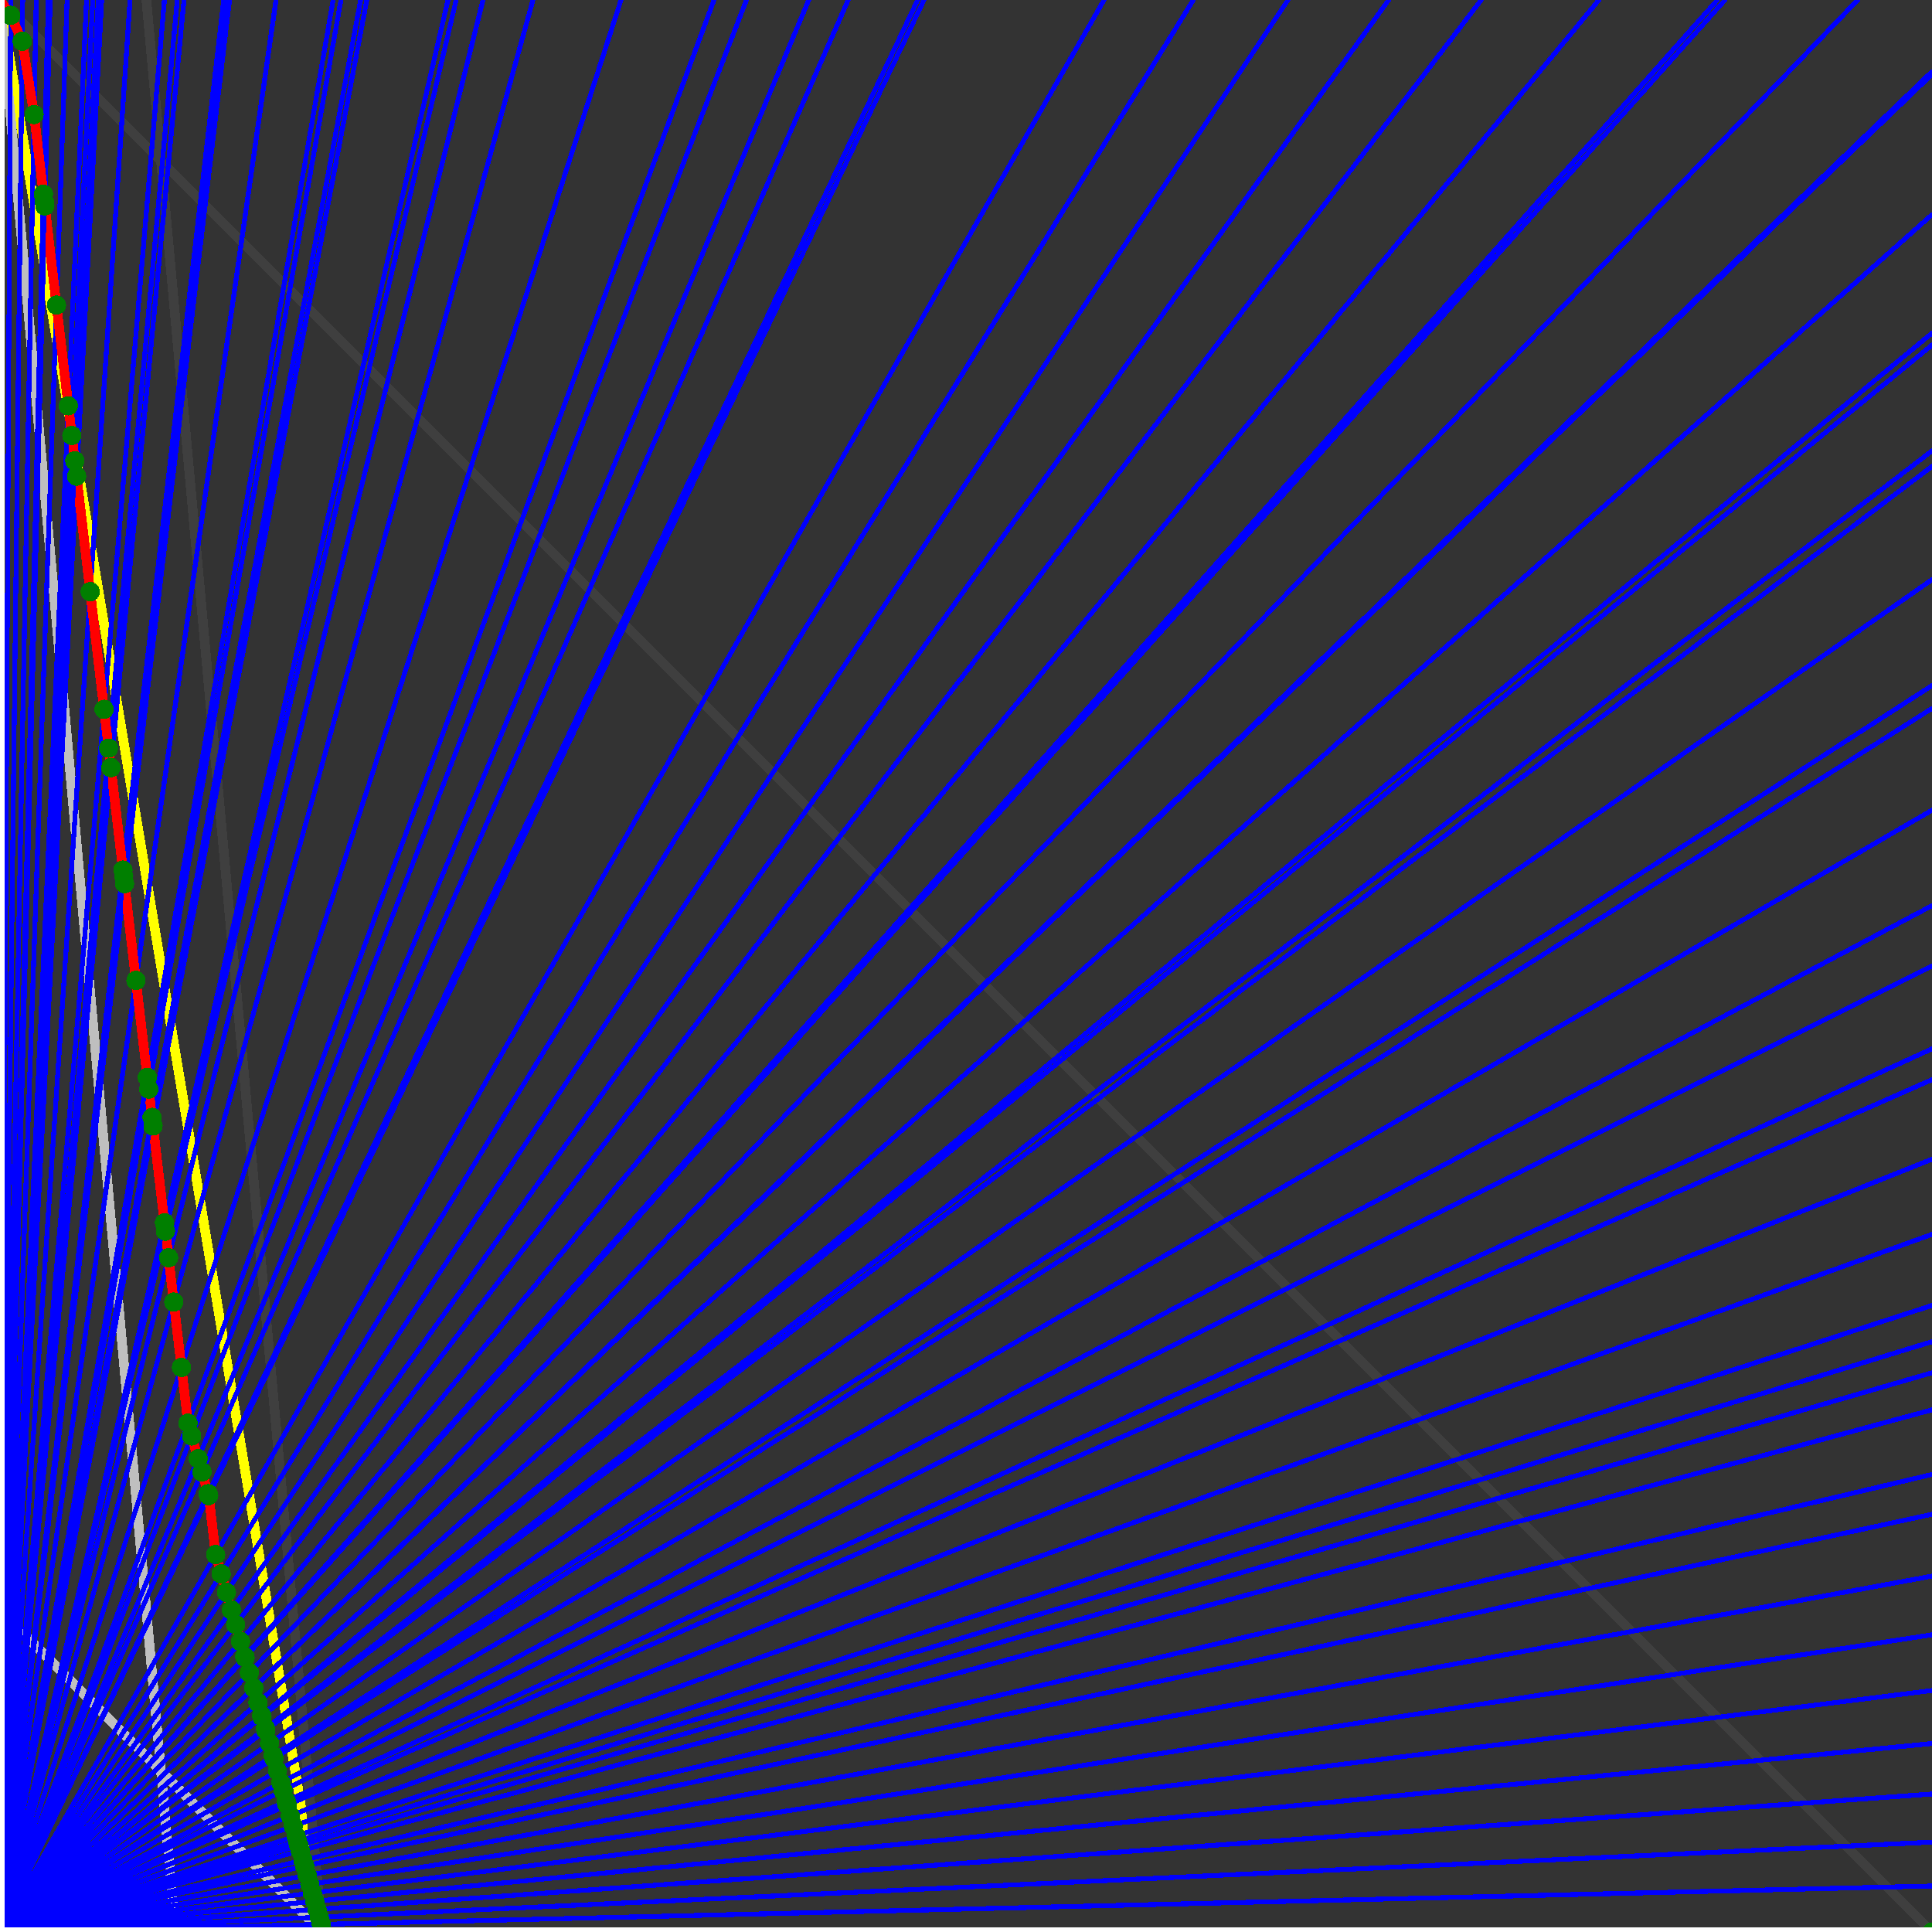 <svg xmlns="http://www.w3.org/2000/svg" version="1.1" width = "750" height = "750" viewBox = "0 0 750 750"  shape-rendering="crispEdges">
<rect x="0" y="0" width="750" height="750" fill="#333333" stroke="none"/>
<path stroke-linejoin="round" stroke-linecap="round" stroke="rgb(255,255,0)" stroke-width="3.75" fill="none" d="M 125 750 L 0 0 " />
<path stroke-linejoin="round" stroke-linecap="round" stroke="rgb(63,63,63)" stroke-width="3.75" fill="none" d="M 0 0 L 750 750 M 125 750 L 56.818 0 " />
<path stroke-linejoin="round" stroke-linecap="round" stroke="rgb(191,191,191)" stroke-width="3.75" fill="none" d="M 0 625 L 125 750 M 0 0 L 68.182 750 " />
<path stroke-linejoin="round" stroke-linecap="round" stroke="rgb(0,0,255)" stroke-width="1.875" fill="none" d="M 0 750 L 750 732.143 " />
<path stroke-linejoin="round" stroke-linecap="round" stroke="rgb(255,0,0)" stroke-width="3.75" fill="none" d="M 124.73 747.03 L 125 750 " />
<path stroke-linejoin="round" stroke-linecap="round" stroke="rgb(0,0,255)" stroke-width="1.875" fill="none" d="M 0 750 L 750 715.116 " />
<path stroke-linejoin="round" stroke-linecap="round" stroke="rgb(255,0,0)" stroke-width="3.75" fill="none" d="M 123.932 744.236 L 124.73 747.03 " />
<path stroke-linejoin="round" stroke-linecap="round" stroke="rgb(0,0,255)" stroke-width="1.875" fill="none" d="M 0 750 L 750 696.429 " />
<path stroke-linejoin="round" stroke-linecap="round" stroke="rgb(255,0,0)" stroke-width="3.75" fill="none" d="M 123.067 741.21 L 123.932 744.236 " />
<path stroke-linejoin="round" stroke-linecap="round" stroke="rgb(0,0,255)" stroke-width="1.875" fill="none" d="M 0 750 L 750 676.829 " />
<path stroke-linejoin="round" stroke-linecap="round" stroke="rgb(255,0,0)" stroke-width="3.75" fill="none" d="M 122.173 738.081 L 123.067 741.21 " />
<path stroke-linejoin="round" stroke-linecap="round" stroke="rgb(0,0,255)" stroke-width="1.875" fill="none" d="M 0 750 L 750 656.25 " />
<path stroke-linejoin="round" stroke-linecap="round" stroke="rgb(255,0,0)" stroke-width="3.75" fill="none" d="M 121.248 734.844 L 122.173 738.081 " />
<path stroke-linejoin="round" stroke-linecap="round" stroke="rgb(0,0,255)" stroke-width="1.875" fill="none" d="M 0 750 L 750 634.615 " />
<path stroke-linejoin="round" stroke-linecap="round" stroke="rgb(255,0,0)" stroke-width="3.75" fill="none" d="M 120.291 731.494 L 121.248 734.844 " />
<path stroke-linejoin="round" stroke-linecap="round" stroke="rgb(0,0,255)" stroke-width="1.875" fill="none" d="M 0 750 L 750 611.842 " />
<path stroke-linejoin="round" stroke-linecap="round" stroke="rgb(255,0,0)" stroke-width="3.75" fill="none" d="M 119.3 728.024 L 120.291 731.494 " />
<path stroke-linejoin="round" stroke-linecap="round" stroke="rgb(0,0,255)" stroke-width="1.875" fill="none" d="M 0 750 L 750 587.838 " />
<path stroke-linejoin="round" stroke-linecap="round" stroke="rgb(255,0,0)" stroke-width="3.75" fill="none" d="M 118.272 724.428 L 119.3 728.024 " />
<path stroke-linejoin="round" stroke-linecap="round" stroke="rgb(0,0,255)" stroke-width="1.875" fill="none" d="M 0 750 L 750 572.368 " />
<path stroke-linejoin="round" stroke-linecap="round" stroke="rgb(255,0,0)" stroke-width="3.75" fill="none" d="M 117.619 722.143 L 118.272 724.428 " />
<path stroke-linejoin="round" stroke-linecap="round" stroke="rgb(0,0,255)" stroke-width="1.875" fill="none" d="M 0 750 L 750 547.297 " />
<path stroke-linejoin="round" stroke-linecap="round" stroke="rgb(255,0,0)" stroke-width="3.75" fill="none" d="M 116.576 718.493 L 117.619 722.143 " />
<path stroke-linejoin="round" stroke-linecap="round" stroke="rgb(0,0,255)" stroke-width="1.875" fill="none" d="M 0 750 L 750 532.895 " />
<path stroke-linejoin="round" stroke-linecap="round" stroke="rgb(255,0,0)" stroke-width="3.75" fill="none" d="M 115.986 716.425 L 116.576 718.493 " />
<path stroke-linejoin="round" stroke-linecap="round" stroke="rgb(0,0,255)" stroke-width="1.875" fill="none" d="M 0 750 L 750 520.833 " />
<path stroke-linejoin="round" stroke-linecap="round" stroke="rgb(255,0,0)" stroke-width="3.75" fill="none" d="M 115.496 714.71 L 115.986 716.425 " />
<path stroke-linejoin="round" stroke-linecap="round" stroke="rgb(0,0,255)" stroke-width="1.875" fill="none" d="M 0 750 L 750 506.757 " />
<path stroke-linejoin="round" stroke-linecap="round" stroke="rgb(255,0,0)" stroke-width="3.75" fill="none" d="M 114.929 712.726 L 115.496 714.71 " />
<path stroke-linejoin="round" stroke-linecap="round" stroke="rgb(0,0,255)" stroke-width="1.875" fill="none" d="M 0 750 L 750 479.167 " />
<path stroke-linejoin="round" stroke-linecap="round" stroke="rgb(255,0,0)" stroke-width="3.75" fill="none" d="M 113.834 708.893 L 114.929 712.726 " />
<path stroke-linejoin="round" stroke-linecap="round" stroke="rgb(0,0,255)" stroke-width="1.875" fill="none" d="M 0 750 L 750 450 " />
<path stroke-linejoin="round" stroke-linecap="round" stroke="rgb(255,0,0)" stroke-width="3.75" fill="none" d="M 112.699 704.921 L 113.834 708.893 " />
<path stroke-linejoin="round" stroke-linecap="round" stroke="rgb(0,0,255)" stroke-width="1.875" fill="none" d="M 0 750 L 750 419.118 " />
<path stroke-linejoin="round" stroke-linecap="round" stroke="rgb(255,0,0)" stroke-width="3.75" fill="none" d="M 111.521 700.799 L 112.699 704.921 " />
<path stroke-linejoin="round" stroke-linecap="round" stroke="rgb(0,0,255)" stroke-width="1.875" fill="none" d="M 0 750 L 750 407.143 " />
<path stroke-linejoin="round" stroke-linecap="round" stroke="rgb(255,0,0)" stroke-width="3.75" fill="none" d="M 111.071 699.225 L 111.521 700.799 " />
<path stroke-linejoin="round" stroke-linecap="round" stroke="rgb(0,0,255)" stroke-width="1.875" fill="none" d="M 0 750 L 750 375 " />
<path stroke-linejoin="round" stroke-linecap="round" stroke="rgb(255,0,0)" stroke-width="3.75" fill="none" d="M 109.881 695.059 L 111.071 699.225 " />
<path stroke-linejoin="round" stroke-linecap="round" stroke="rgb(0,0,255)" stroke-width="1.875" fill="none" d="M 0 750 L 750 351.562 " />
<path stroke-linejoin="round" stroke-linecap="round" stroke="rgb(255,0,0)" stroke-width="3.75" fill="none" d="M 109.029 692.078 L 109.881 695.059 " />
<path stroke-linejoin="round" stroke-linecap="round" stroke="rgb(0,0,255)" stroke-width="1.875" fill="none" d="M 0 750 L 750 314.516 " />
<path stroke-linejoin="round" stroke-linecap="round" stroke="rgb(255,0,0)" stroke-width="3.75" fill="none" d="M 107.71 687.459 L 109.029 692.078 " />
<path stroke-linejoin="round" stroke-linecap="round" stroke="rgb(0,0,255)" stroke-width="1.875" fill="none" d="M 0 750 L 750 275 " />
<path stroke-linejoin="round" stroke-linecap="round" stroke="rgb(255,0,0)" stroke-width="3.75" fill="none" d="M 106.337 682.654 L 107.71 687.459 " />
<path stroke-linejoin="round" stroke-linecap="round" stroke="rgb(0,0,255)" stroke-width="1.875" fill="none" d="M 0 750 L 750 266.129 " />
<path stroke-linejoin="round" stroke-linecap="round" stroke="rgb(255,0,0)" stroke-width="3.75" fill="none" d="M 106.033 681.591 L 106.337 682.654 " />
<path stroke-linejoin="round" stroke-linecap="round" stroke="rgb(0,0,255)" stroke-width="1.875" fill="none" d="M 0 750 L 750 225 " />
<path stroke-linejoin="round" stroke-linecap="round" stroke="rgb(255,0,0)" stroke-width="3.75" fill="none" d="M 104.649 676.746 L 106.033 681.591 " />
<path stroke-linejoin="round" stroke-linecap="round" stroke="rgb(0,0,255)" stroke-width="1.875" fill="none" d="M 0 750 L 750 181.034 " />
<path stroke-linejoin="round" stroke-linecap="round" stroke="rgb(255,0,0)" stroke-width="3.75" fill="none" d="M 103.208 671.704 L 104.649 676.746 " />
<path stroke-linejoin="round" stroke-linecap="round" stroke="rgb(0,0,255)" stroke-width="1.875" fill="none" d="M 0 750 L 750 175 " />
<path stroke-linejoin="round" stroke-linecap="round" stroke="rgb(255,0,0)" stroke-width="3.75" fill="none" d="M 103.014 671.023 L 103.208 671.704 " />
<path stroke-linejoin="round" stroke-linecap="round" stroke="rgb(0,0,255)" stroke-width="1.875" fill="none" d="M 0 750 L 750 133.929 " />
<path stroke-linejoin="round" stroke-linecap="round" stroke="rgb(255,0,0)" stroke-width="3.75" fill="none" d="M 101.708 666.454 L 103.014 671.023 " />
<path stroke-linejoin="round" stroke-linecap="round" stroke="rgb(0,0,255)" stroke-width="1.875" fill="none" d="M 0 750 L 750 129.31 " />
<path stroke-linejoin="round" stroke-linecap="round" stroke="rgb(255,0,0)" stroke-width="3.75" fill="none" d="M 101.563 665.947 L 101.708 666.454 " />
<path stroke-linejoin="round" stroke-linecap="round" stroke="rgb(0,0,255)" stroke-width="1.875" fill="none" d="M 0 750 L 750 83.333 " />
<path stroke-linejoin="round" stroke-linecap="round" stroke="rgb(255,0,0)" stroke-width="3.75" fill="none" d="M 100.145 660.982 L 101.563 665.947 " />
<path stroke-linejoin="round" stroke-linecap="round" stroke="rgb(0,0,255)" stroke-width="1.875" fill="none" d="M 0 750 L 750 28.846 " />
<path stroke-linejoin="round" stroke-linecap="round" stroke="rgb(255,0,0)" stroke-width="3.75" fill="none" d="M 98.514 655.275 L 100.145 660.982 " />
<path stroke-linejoin="round" stroke-linecap="round" stroke="rgb(0,0,255)" stroke-width="1.875" fill="none" d="M 0 750 L 750 27.778 " />
<path stroke-linejoin="round" stroke-linecap="round" stroke="rgb(255,0,0)" stroke-width="3.75" fill="none" d="M 98.483 655.165 L 98.514 655.275 " />
<path stroke-linejoin="round" stroke-linecap="round" stroke="rgb(0,0,255)" stroke-width="1.875" fill="none" d="M 0 750 L 721.154 0 " />
<path stroke-linejoin="round" stroke-linecap="round" stroke="rgb(255,0,0)" stroke-width="3.75" fill="none" d="M 96.812 649.316 L 98.483 655.165 " />
<path stroke-linejoin="round" stroke-linecap="round" stroke="rgb(0,0,255)" stroke-width="1.875" fill="none" d="M 0 750 L 669.643 0 " />
<path stroke-linejoin="round" stroke-linecap="round" stroke="rgb(255,0,0)" stroke-width="3.75" fill="none" d="M 95.135 643.449 L 96.812 649.316 " />
<path stroke-linejoin="round" stroke-linecap="round" stroke="rgb(0,0,255)" stroke-width="1.875" fill="none" d="M 0 750 L 666.667 0 " />
<path stroke-linejoin="round" stroke-linecap="round" stroke="rgb(255,0,0)" stroke-width="3.75" fill="none" d="M 95.032 643.089 L 95.135 643.449 " />
<path stroke-linejoin="round" stroke-linecap="round" stroke="rgb(0,0,255)" stroke-width="1.875" fill="none" d="M 0 750 L 620.69 0 " />
<path stroke-linejoin="round" stroke-linecap="round" stroke="rgb(255,0,0)" stroke-width="3.75" fill="none" d="M 93.35 637.202 L 95.032 643.089 " />
<path stroke-linejoin="round" stroke-linecap="round" stroke="rgb(0,0,255)" stroke-width="1.875" fill="none" d="M 0 750 L 575 0 " />
<path stroke-linejoin="round" stroke-linecap="round" stroke="rgb(255,0,0)" stroke-width="3.75" fill="none" d="M 91.485 630.672 L 93.35 637.202 " />
<path stroke-linejoin="round" stroke-linecap="round" stroke="rgb(0,0,255)" stroke-width="1.875" fill="none" d="M 0 750 L 539.062 0 " />
<path stroke-linejoin="round" stroke-linecap="round" stroke="rgb(255,0,0)" stroke-width="3.75" fill="none" d="M 89.858 624.98 L 91.485 630.672 " />
<path stroke-linejoin="round" stroke-linecap="round" stroke="rgb(0,0,255)" stroke-width="1.875" fill="none" d="M 0 750 L 500 0 " />
<path stroke-linejoin="round" stroke-linecap="round" stroke="rgb(255,0,0)" stroke-width="3.75" fill="none" d="M 87.905 618.143 L 89.858 624.98 " />
<path stroke-linejoin="round" stroke-linecap="round" stroke="rgb(0,0,255)" stroke-width="1.875" fill="none" d="M 0 750 L 463.235 0 " />
<path stroke-linejoin="round" stroke-linecap="round" stroke="rgb(255,0,0)" stroke-width="3.75" fill="none" d="M 85.861 610.988 L 87.905 618.143 " />
<path stroke-linejoin="round" stroke-linecap="round" stroke="rgb(0,0,255)" stroke-width="1.875" fill="none" d="M 0 750 L 428.571 0 " />
<path stroke-linejoin="round" stroke-linecap="round" stroke="rgb(255,0,0)" stroke-width="3.75" fill="none" d="M 83.719 603.492 L 85.861 610.988 " />
<path stroke-linejoin="round" stroke-linecap="round" stroke="rgb(0,0,255)" stroke-width="1.875" fill="none" d="M 0 750 L 358.696 0 " />
<path stroke-linejoin="round" stroke-linecap="round" stroke="rgb(255,0,0)" stroke-width="3.75" fill="none" d="M 81.024 580.586 L 83.719 603.492 " />
<path stroke-linejoin="round" stroke-linecap="round" stroke="rgb(0,0,255)" stroke-width="1.875" fill="none" d="M 0 750 L 356.25 0 " />
<path stroke-linejoin="round" stroke-linecap="round" stroke="rgb(255,0,0)" stroke-width="3.75" fill="none" d="M 80.817 579.86 L 81.024 580.586 " />
<path stroke-linejoin="round" stroke-linecap="round" stroke="rgb(0,0,255)" stroke-width="1.875" fill="none" d="M 0 750 L 329.268 0 " />
<path stroke-linejoin="round" stroke-linecap="round" stroke="rgb(255,0,0)" stroke-width="3.75" fill="none" d="M 78.404 571.414 L 80.817 579.86 " />
<path stroke-linejoin="round" stroke-linecap="round" stroke="rgb(0,0,255)" stroke-width="1.875" fill="none" d="M 0 750 L 313.953 0 " />
<path stroke-linejoin="round" stroke-linecap="round" stroke="rgb(255,0,0)" stroke-width="3.75" fill="none" d="M 76.924 566.236 L 78.404 571.414 " />
<path stroke-linejoin="round" stroke-linecap="round" stroke="rgb(0,0,255)" stroke-width="1.875" fill="none" d="M 0 750 L 289.773 0 " />
<path stroke-linejoin="round" stroke-linecap="round" stroke="rgb(255,0,0)" stroke-width="3.75" fill="none" d="M 74.406 557.421 L 76.924 566.236 " />
<path stroke-linejoin="round" stroke-linecap="round" stroke="rgb(0,0,255)" stroke-width="1.875" fill="none" d="M 0 750 L 277.174 0 " />
<path stroke-linejoin="round" stroke-linecap="round" stroke="rgb(255,0,0)" stroke-width="3.75" fill="none" d="M 72.995 552.484 L 74.406 557.421 " />
<path stroke-linejoin="round" stroke-linecap="round" stroke="rgb(0,0,255)" stroke-width="1.875" fill="none" d="M 0 750 L 241.071 0 " />
<path stroke-linejoin="round" stroke-linecap="round" stroke="rgb(255,0,0)" stroke-width="3.75" fill="none" d="M 70.448 530.83 L 72.995 552.484 " />
<path stroke-linejoin="round" stroke-linecap="round" stroke="rgb(0,0,255)" stroke-width="1.875" fill="none" d="M 0 750 L 206.897 0 " />
<path stroke-linejoin="round" stroke-linecap="round" stroke="rgb(255,0,0)" stroke-width="3.75" fill="none" d="M 67.462 505.451 L 70.448 530.83 " />
<path stroke-linejoin="round" stroke-linecap="round" stroke="rgb(0,0,255)" stroke-width="1.875" fill="none" d="M 0 750 L 187.5 0 " />
<path stroke-linejoin="round" stroke-linecap="round" stroke="rgb(255,0,0)" stroke-width="3.75" fill="none" d="M 65.438 488.248 L 67.462 505.451 " />
<path stroke-linejoin="round" stroke-linecap="round" stroke="rgb(0,0,255)" stroke-width="1.875" fill="none" d="M 0 750 L 177.083 0 " />
<path stroke-linejoin="round" stroke-linecap="round" stroke="rgb(255,0,0)" stroke-width="3.75" fill="none" d="M 64.229 477.972 L 65.438 488.248 " />
<path stroke-linejoin="round" stroke-linecap="round" stroke="rgb(0,0,255)" stroke-width="1.875" fill="none" d="M 0 750 L 173.913 0 " />
<path stroke-linejoin="round" stroke-linecap="round" stroke="rgb(255,0,0)" stroke-width="3.75" fill="none" d="M 63.842 474.682 L 64.229 477.972 " />
<path stroke-linejoin="round" stroke-linecap="round" stroke="rgb(0,0,255)" stroke-width="1.875" fill="none" d="M 0 750 L 142.405 0 " />
<path stroke-linejoin="round" stroke-linecap="round" stroke="rgb(255,0,0)" stroke-width="3.75" fill="none" d="M 59.417 437.07 L 63.842 474.682 " />
<path stroke-linejoin="round" stroke-linecap="round" stroke="rgb(0,0,255)" stroke-width="1.875" fill="none" d="M 0 750 L 140 0 " />
<path stroke-linejoin="round" stroke-linecap="round" stroke="rgb(255,0,0)" stroke-width="3.75" fill="none" d="M 59.029 433.773 L 59.417 437.07 " />
<path stroke-linejoin="round" stroke-linecap="round" stroke="rgb(0,0,255)" stroke-width="1.875" fill="none" d="M 0 750 L 132.353 0 " />
<path stroke-linejoin="round" stroke-linecap="round" stroke="rgb(255,0,0)" stroke-width="3.75" fill="none" d="M 57.739 422.81 L 59.029 433.773 " />
<path stroke-linejoin="round" stroke-linecap="round" stroke="rgb(0,0,255)" stroke-width="1.875" fill="none" d="M 0 750 L 129.31 0 " />
<path stroke-linejoin="round" stroke-linecap="round" stroke="rgb(255,0,0)" stroke-width="3.75" fill="none" d="M 57.201 418.234 L 57.739 422.81 " />
<path stroke-linejoin="round" stroke-linecap="round" stroke="rgb(0,0,255)" stroke-width="1.875" fill="none" d="M 0 750 L 107.143 0 " />
<path stroke-linejoin="round" stroke-linecap="round" stroke="rgb(255,0,0)" stroke-width="3.75" fill="none" d="M 52.773 380.592 L 57.201 418.234 " />
<path stroke-linejoin="round" stroke-linecap="round" stroke="rgb(0,0,255)" stroke-width="1.875" fill="none" d="M 0 750 L 89.109 0 " />
<path stroke-linejoin="round" stroke-linecap="round" stroke="rgb(255,0,0)" stroke-width="3.75" fill="none" d="M 48.353 343.028 L 52.773 380.592 " />
<path stroke-linejoin="round" stroke-linecap="round" stroke="rgb(0,0,255)" stroke-width="1.875" fill="none" d="M 0 750 L 87.838 0 " />
<path stroke-linejoin="round" stroke-linecap="round" stroke="rgb(255,0,0)" stroke-width="3.75" fill="none" d="M 48.008 340.09 L 48.353 343.028 " />
<path stroke-linejoin="round" stroke-linecap="round" stroke="rgb(0,0,255)" stroke-width="1.875" fill="none" d="M 0 750 L 86.842 0 " />
<path stroke-linejoin="round" stroke-linecap="round" stroke="rgb(255,0,0)" stroke-width="3.75" fill="none" d="M 47.733 337.758 L 48.008 340.09 " />
<path stroke-linejoin="round" stroke-linecap="round" stroke="rgb(0,0,255)" stroke-width="1.875" fill="none" d="M 0 750 L 71.429 0 " />
<path stroke-linejoin="round" stroke-linecap="round" stroke="rgb(255,0,0)" stroke-width="3.75" fill="none" d="M 43.051 297.962 L 47.733 337.758 " />
<path stroke-linejoin="round" stroke-linecap="round" stroke="rgb(0,0,255)" stroke-width="1.875" fill="none" d="M 0 750 L 68.807 0 " />
<path stroke-linejoin="round" stroke-linecap="round" stroke="rgb(255,0,0)" stroke-width="3.75" fill="none" d="M 42.164 290.417 L 43.051 297.962 " />
<path stroke-linejoin="round" stroke-linecap="round" stroke="rgb(0,0,255)" stroke-width="1.875" fill="none" d="M 0 750 L 63.83 0 " />
<path stroke-linejoin="round" stroke-linecap="round" stroke="rgb(255,0,0)" stroke-width="3.75" fill="none" d="M 40.394 275.373 L 42.164 290.417 " />
<path stroke-linejoin="round" stroke-linecap="round" stroke="rgb(0,0,255)" stroke-width="1.875" fill="none" d="M 0 750 L 50.481 0 " />
<path stroke-linejoin="round" stroke-linecap="round" stroke="rgb(255,0,0)" stroke-width="3.75" fill="none" d="M 35.02 229.698 L 40.394 275.373 " />
<path stroke-linejoin="round" stroke-linecap="round" stroke="rgb(0,0,255)" stroke-width="1.875" fill="none" d="M 0 750 L 39.474 0 " />
<path stroke-linejoin="round" stroke-linecap="round" stroke="rgb(255,0,0)" stroke-width="3.75" fill="none" d="M 29.745 184.854 L 35.02 229.698 " />
<path stroke-linejoin="round" stroke-linecap="round" stroke="rgb(0,0,255)" stroke-width="1.875" fill="none" d="M 0 750 L 38.136 0 " />
<path stroke-linejoin="round" stroke-linecap="round" stroke="rgb(255,0,0)" stroke-width="3.75" fill="none" d="M 29.041 178.87 L 29.745 184.854 " />
<path stroke-linejoin="round" stroke-linecap="round" stroke="rgb(0,0,255)" stroke-width="1.875" fill="none" d="M 0 750 L 36 0 " />
<path stroke-linejoin="round" stroke-linecap="round" stroke="rgb(255,0,0)" stroke-width="3.75" fill="none" d="M 27.885 169.052 L 29.041 178.87 " />
<path stroke-linejoin="round" stroke-linecap="round" stroke="rgb(0,0,255)" stroke-width="1.875" fill="none" d="M 0 750 L 33.582 0 " />
<path stroke-linejoin="round" stroke-linecap="round" stroke="rgb(255,0,0)" stroke-width="3.75" fill="none" d="M 26.529 157.521 L 27.885 169.052 " />
<path stroke-linejoin="round" stroke-linecap="round" stroke="rgb(0,0,255)" stroke-width="1.875" fill="none" d="M 0 750 L 26.042 0 " />
<path stroke-linejoin="round" stroke-linecap="round" stroke="rgb(255,0,0)" stroke-width="3.75" fill="none" d="M 21.93 118.427 L 26.529 157.521 " />
<path stroke-linejoin="round" stroke-linecap="round" stroke="rgb(0,0,255)" stroke-width="1.875" fill="none" d="M 0 750 L 19.481 0 " />
<path stroke-linejoin="round" stroke-linecap="round" stroke="rgb(255,0,0)" stroke-width="3.75" fill="none" d="M 17.404 79.957 L 21.93 118.427 " />
<path stroke-linejoin="round" stroke-linecap="round" stroke="rgb(0,0,255)" stroke-width="1.875" fill="none" d="M 0 750 L 19.231 0 " />
<path stroke-linejoin="round" stroke-linecap="round" stroke="rgb(255,0,0)" stroke-width="3.75" fill="none" d="M 17.221 78.4 L 17.404 79.957 " />
<path stroke-linejoin="round" stroke-linecap="round" stroke="rgb(0,0,255)" stroke-width="1.875" fill="none" d="M 0 750 L 18.75 0 " />
<path stroke-linejoin="round" stroke-linecap="round" stroke="rgb(255,0,0)" stroke-width="3.75" fill="none" d="M 16.865 75.382 L 17.221 78.4 " />
<path stroke-linejoin="round" stroke-linecap="round" stroke="rgb(0,0,255)" stroke-width="1.875" fill="none" d="M 0 750 L 14.063 0 " />
<path stroke-linejoin="round" stroke-linecap="round" stroke="rgb(255,0,0)" stroke-width="3.75" fill="none" d="M 13.229 44.47 L 16.865 75.382 " />
<path stroke-linejoin="round" stroke-linecap="round" stroke="rgb(0,0,255)" stroke-width="1.875" fill="none" d="M 0 750 L 8.824 0 " />
<path stroke-linejoin="round" stroke-linecap="round" stroke="rgb(255,0,0)" stroke-width="3.75" fill="none" d="M 8.635 16 L 13.229 44.47 " />
<path stroke-linejoin="round" stroke-linecap="round" stroke="rgb(0,0,255)" stroke-width="1.875" fill="none" d="M 0 750 L 4.167 0 " />
<path stroke-linejoin="round" stroke-linecap="round" stroke="rgb(255,0,0)" stroke-width="3.75" fill="none" d="M 4.134 5.962 L 8.635 16 " />
<path stroke-linejoin="round" stroke-linecap="round" stroke="rgb(0,0,255)" stroke-width="1.875" fill="none" d="M 0 750 L 0 0 " />
<path stroke-linejoin="round" stroke-linecap="round" stroke="rgb(255,0,0)" stroke-width="3.75" fill="none" d="M 0 0 L 4.134 5.962 " />
<circle cx="124.73" cy="747.03" r="3.75" style="fill:rgb(0,127,0);stroke-width:1" /><circle cx="123.932" cy="744.236" r="3.75" style="fill:rgb(0,127,0);stroke-width:1" /><circle cx="123.067" cy="741.21" r="3.75" style="fill:rgb(0,127,0);stroke-width:1" /><circle cx="122.173" cy="738.081" r="3.75" style="fill:rgb(0,127,0);stroke-width:1" /><circle cx="121.248" cy="734.844" r="3.75" style="fill:rgb(0,127,0);stroke-width:1" /><circle cx="120.291" cy="731.494" r="3.75" style="fill:rgb(0,127,0);stroke-width:1" /><circle cx="119.3" cy="728.024" r="3.75" style="fill:rgb(0,127,0);stroke-width:1" /><circle cx="118.272" cy="724.428" r="3.75" style="fill:rgb(0,127,0);stroke-width:1" /><circle cx="117.619" cy="722.143" r="3.75" style="fill:rgb(0,127,0);stroke-width:1" /><circle cx="116.576" cy="718.493" r="3.75" style="fill:rgb(0,127,0);stroke-width:1" /><circle cx="115.986" cy="716.425" r="3.75" style="fill:rgb(0,127,0);stroke-width:1" /><circle cx="115.496" cy="714.71" r="3.75" style="fill:rgb(0,127,0);stroke-width:1" /><circle cx="114.929" cy="712.726" r="3.75" style="fill:rgb(0,127,0);stroke-width:1" /><circle cx="113.834" cy="708.893" r="3.75" style="fill:rgb(0,127,0);stroke-width:1" /><circle cx="112.699" cy="704.921" r="3.75" style="fill:rgb(0,127,0);stroke-width:1" /><circle cx="111.521" cy="700.799" r="3.75" style="fill:rgb(0,127,0);stroke-width:1" /><circle cx="111.071" cy="699.225" r="3.75" style="fill:rgb(0,127,0);stroke-width:1" /><circle cx="109.881" cy="695.059" r="3.75" style="fill:rgb(0,127,0);stroke-width:1" /><circle cx="109.029" cy="692.078" r="3.75" style="fill:rgb(0,127,0);stroke-width:1" /><circle cx="107.71" cy="687.459" r="3.75" style="fill:rgb(0,127,0);stroke-width:1" /><circle cx="106.337" cy="682.653" r="3.75" style="fill:rgb(0,127,0);stroke-width:1" /><circle cx="106.033" cy="681.591" r="3.75" style="fill:rgb(0,127,0);stroke-width:1" /><circle cx="104.649" cy="676.746" r="3.75" style="fill:rgb(0,127,0);stroke-width:1" /><circle cx="103.208" cy="671.704" r="3.75" style="fill:rgb(0,127,0);stroke-width:1" /><circle cx="103.014" cy="671.023" r="3.75" style="fill:rgb(0,127,0);stroke-width:1" /><circle cx="101.708" cy="666.454" r="3.75" style="fill:rgb(0,127,0);stroke-width:1" /><circle cx="101.563" cy="665.947" r="3.75" style="fill:rgb(0,127,0);stroke-width:1" /><circle cx="100.145" cy="660.982" r="3.75" style="fill:rgb(0,127,0);stroke-width:1" /><circle cx="98.514" cy="655.275" r="3.75" style="fill:rgb(0,127,0);stroke-width:1" /><circle cx="98.483" cy="655.165" r="3.75" style="fill:rgb(0,127,0);stroke-width:1" /><circle cx="96.812" cy="649.316" r="3.75" style="fill:rgb(0,127,0);stroke-width:1" /><circle cx="95.135" cy="643.449" r="3.75" style="fill:rgb(0,127,0);stroke-width:1" /><circle cx="95.032" cy="643.089" r="3.75" style="fill:rgb(0,127,0);stroke-width:1" /><circle cx="93.35" cy="637.202" r="3.75" style="fill:rgb(0,127,0);stroke-width:1" /><circle cx="91.485" cy="630.672" r="3.75" style="fill:rgb(0,127,0);stroke-width:1" /><circle cx="89.858" cy="624.98" r="3.75" style="fill:rgb(0,127,0);stroke-width:1" /><circle cx="87.905" cy="618.143" r="3.75" style="fill:rgb(0,127,0);stroke-width:1" /><circle cx="85.861" cy="610.988" r="3.75" style="fill:rgb(0,127,0);stroke-width:1" /><circle cx="83.719" cy="603.492" r="3.75" style="fill:rgb(0,127,0);stroke-width:1" /><circle cx="81.024" cy="580.586" r="3.75" style="fill:rgb(0,127,0);stroke-width:1" /><circle cx="80.817" cy="579.86" r="3.75" style="fill:rgb(0,127,0);stroke-width:1" /><circle cx="78.404" cy="571.414" r="3.75" style="fill:rgb(0,127,0);stroke-width:1" /><circle cx="76.924" cy="566.236" r="3.75" style="fill:rgb(0,127,0);stroke-width:1" /><circle cx="74.406" cy="557.421" r="3.75" style="fill:rgb(0,127,0);stroke-width:1" /><circle cx="72.995" cy="552.484" r="3.75" style="fill:rgb(0,127,0);stroke-width:1" /><circle cx="70.448" cy="530.83" r="3.75" style="fill:rgb(0,127,0);stroke-width:1" /><circle cx="67.462" cy="505.451" r="3.75" style="fill:rgb(0,127,0);stroke-width:1" /><circle cx="65.438" cy="488.248" r="3.75" style="fill:rgb(0,127,0);stroke-width:1" /><circle cx="64.229" cy="477.972" r="3.75" style="fill:rgb(0,127,0);stroke-width:1" /><circle cx="63.842" cy="474.682" r="3.75" style="fill:rgb(0,127,0);stroke-width:1" /><circle cx="59.417" cy="437.07" r="3.75" style="fill:rgb(0,127,0);stroke-width:1" /><circle cx="59.029" cy="433.773" r="3.75" style="fill:rgb(0,127,0);stroke-width:1" /><circle cx="57.739" cy="422.81" r="3.75" style="fill:rgb(0,127,0);stroke-width:1" /><circle cx="57.201" cy="418.234" r="3.75" style="fill:rgb(0,127,0);stroke-width:1" /><circle cx="52.773" cy="380.592" r="3.75" style="fill:rgb(0,127,0);stroke-width:1" /><circle cx="48.353" cy="343.028" r="3.75" style="fill:rgb(0,127,0);stroke-width:1" /><circle cx="48.008" cy="340.09" r="3.75" style="fill:rgb(0,127,0);stroke-width:1" /><circle cx="47.733" cy="337.758" r="3.75" style="fill:rgb(0,127,0);stroke-width:1" /><circle cx="43.051" cy="297.962" r="3.75" style="fill:rgb(0,127,0);stroke-width:1" /><circle cx="42.164" cy="290.417" r="3.75" style="fill:rgb(0,127,0);stroke-width:1" /><circle cx="40.394" cy="275.373" r="3.75" style="fill:rgb(0,127,0);stroke-width:1" /><circle cx="35.02" cy="229.698" r="3.75" style="fill:rgb(0,127,0);stroke-width:1" /><circle cx="29.745" cy="184.854" r="3.75" style="fill:rgb(0,127,0);stroke-width:1" /><circle cx="29.041" cy="178.87" r="3.75" style="fill:rgb(0,127,0);stroke-width:1" /><circle cx="27.885" cy="169.052" r="3.75" style="fill:rgb(0,127,0);stroke-width:1" /><circle cx="26.529" cy="157.521" r="3.75" style="fill:rgb(0,127,0);stroke-width:1" /><circle cx="21.93" cy="118.427" r="3.75" style="fill:rgb(0,127,0);stroke-width:1" /><circle cx="17.404" cy="79.957" r="3.75" style="fill:rgb(0,127,0);stroke-width:1" /><circle cx="17.221" cy="78.4" r="3.75" style="fill:rgb(0,127,0);stroke-width:1" /><circle cx="16.865" cy="75.382" r="3.75" style="fill:rgb(0,127,0);stroke-width:1" /><circle cx="13.229" cy="44.47" r="3.75" style="fill:rgb(0,127,0);stroke-width:1" /><circle cx="8.635" cy="16" r="3.75" style="fill:rgb(0,127,0);stroke-width:1" /><circle cx="4.134" cy="5.962" r="3.75" style="fill:rgb(0,127,0);stroke-width:1" /><circle cx="750" cy="750" r="3.75" style="fill:rgb(0,127,0);stroke-width:1" /><path stroke-linejoin="round" stroke-linecap="round" stroke="rgb(255,255,255)" stroke-width="3.75" fill="none" d="M 0 750 L 750 750 M 0 750 L 0 0 " />

</svg>